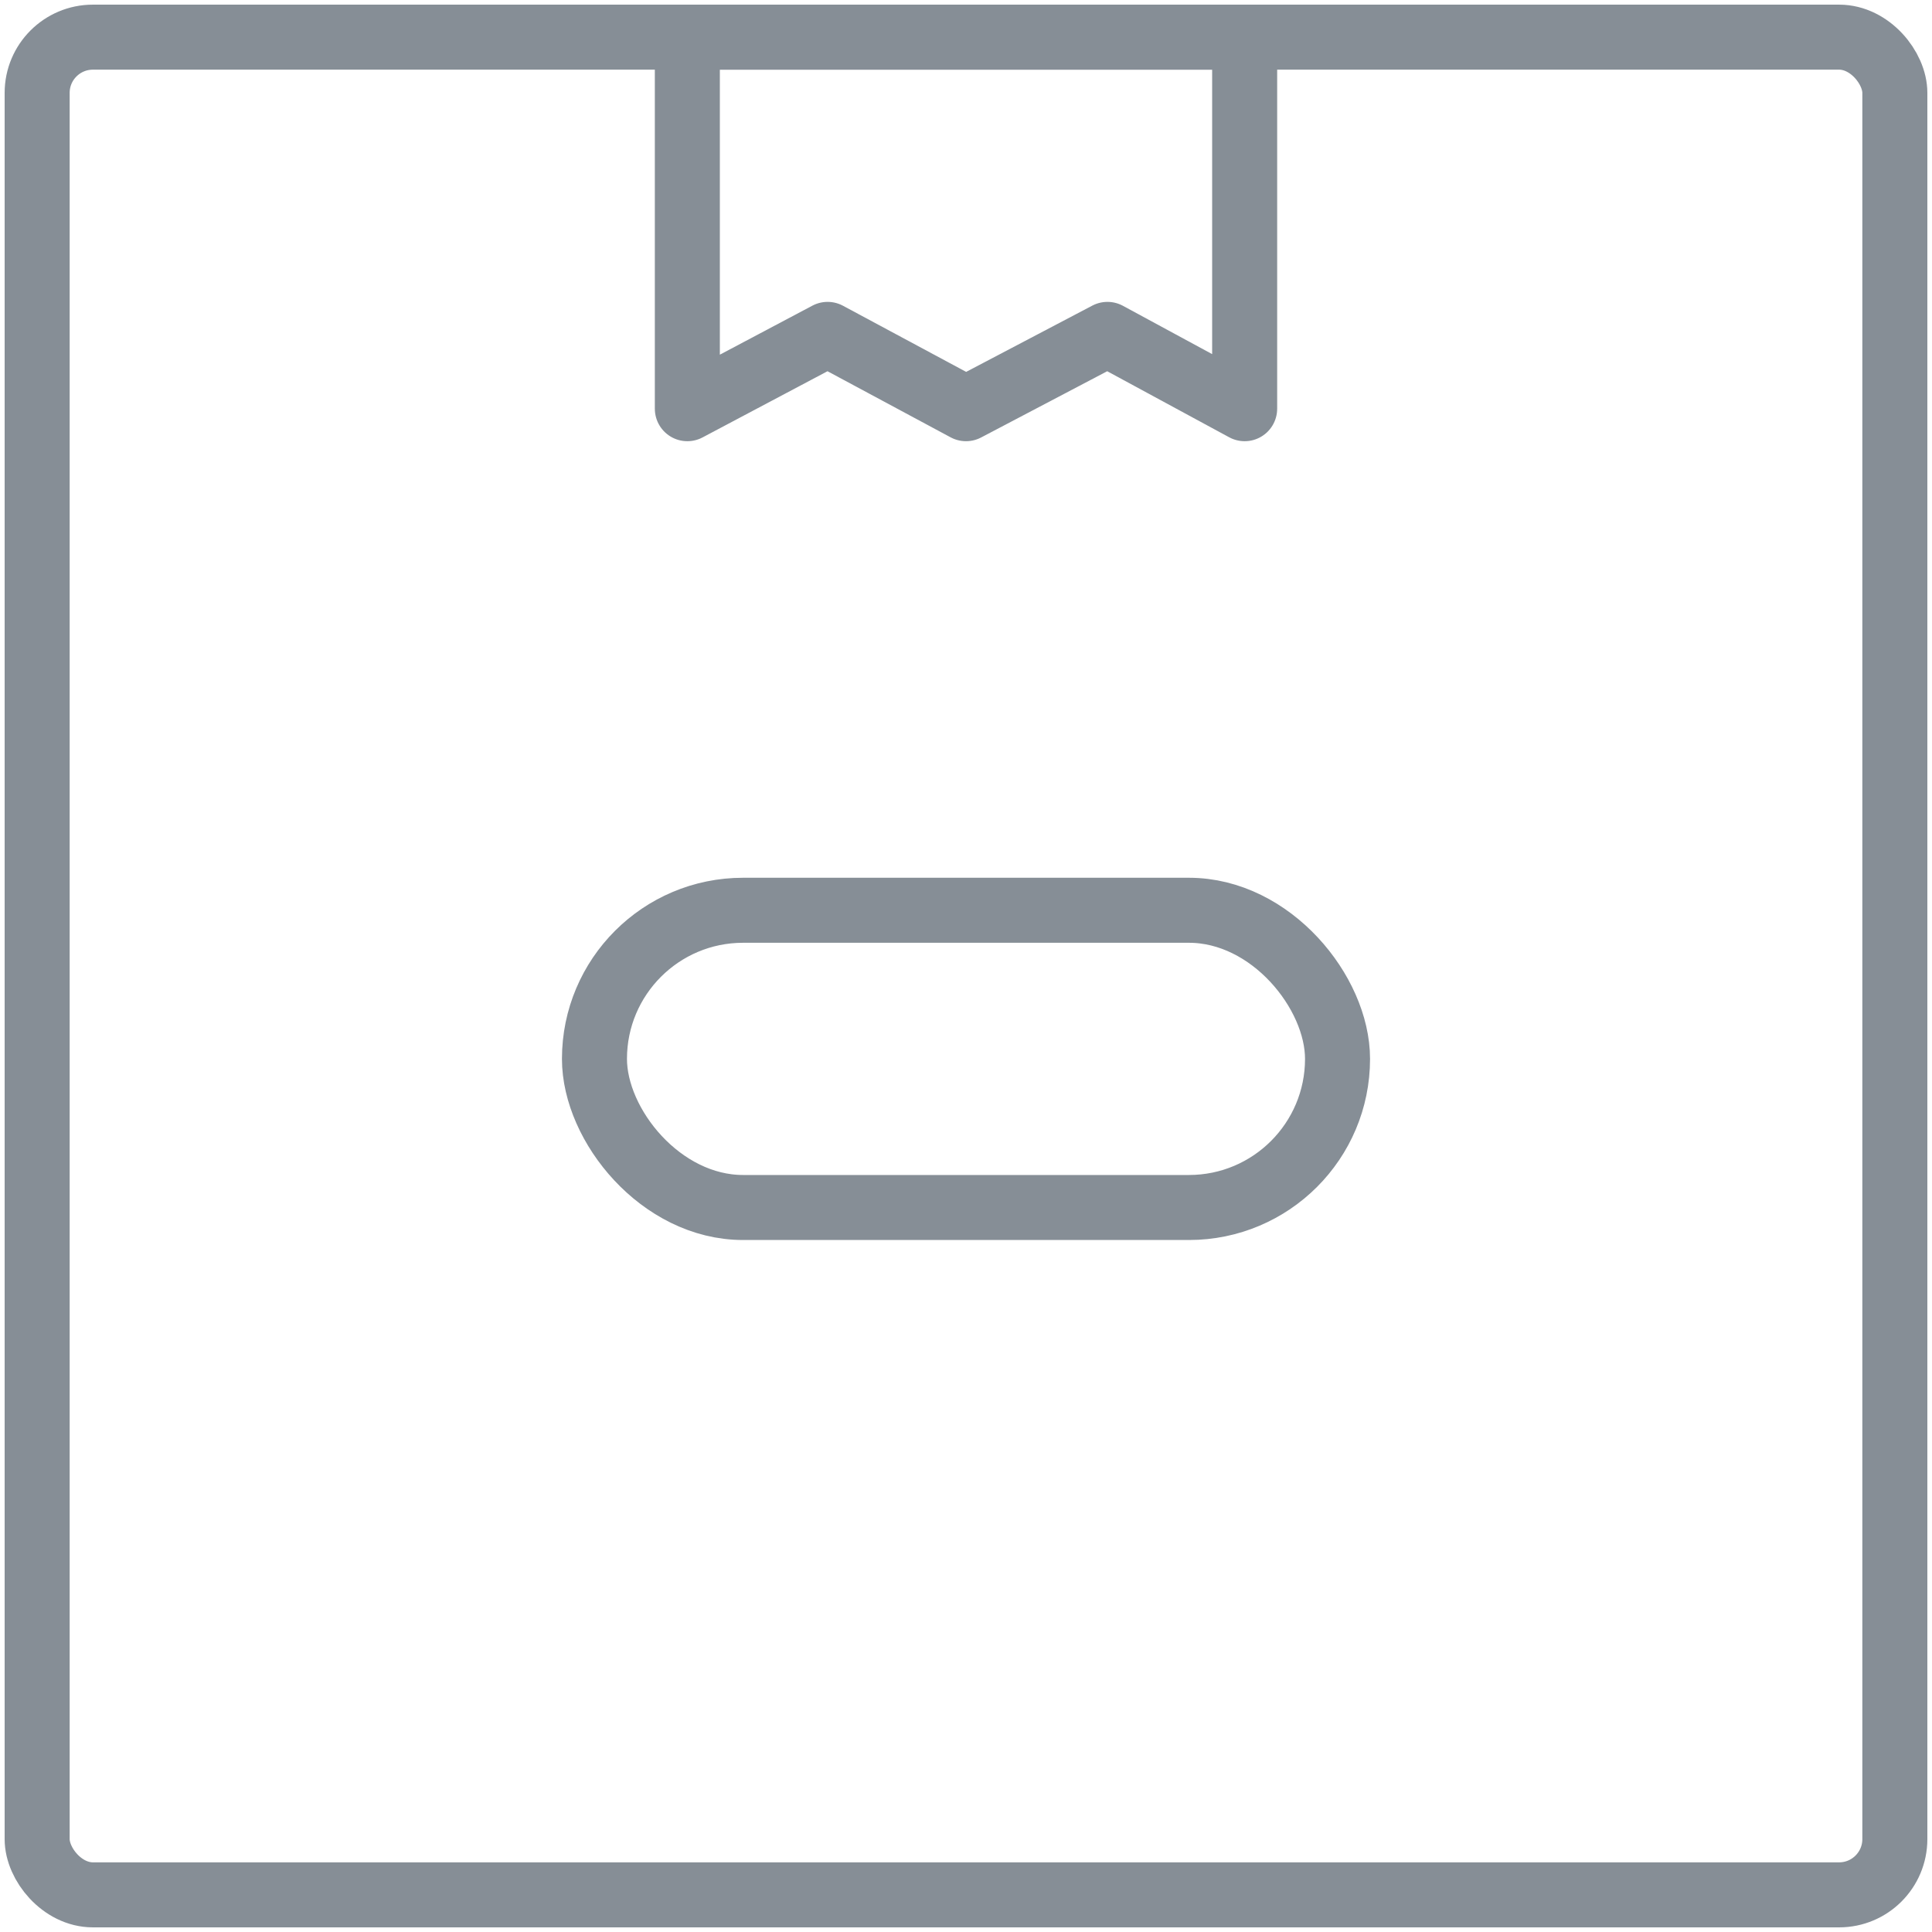 <?xml version="1.0" encoding="UTF-8"?>
<svg width="104px" height="104px" viewBox="0 0 104 104" version="1.1" xmlns="http://www.w3.org/2000/svg" xmlns:xlink="http://www.w3.org/1999/xlink">
    <!-- Generator: Sketch 46 (44423) - http://www.bohemiancoding.com/sketch -->
    <title>e-commerce-28</title>
    <desc>Created with Sketch.</desc>
    <defs></defs>
    <g id="ALL" stroke="none" stroke-width="1" fill="none" fill-rule="evenodd" stroke-linecap="round" stroke-linejoin="round">
        <g id="Secondary" transform="translate(-3741, -1972)" stroke="#868E96" stroke-width="3.5">
            <g id="e-commerce-28" transform="translate(3743, 1974)">
                <rect id="Layer-1" x="0" y="0" width="100" height="100" rx="3"></rect>
                <rect id="Layer-2" x="30" y="47" width="40" height="16" rx="8"></rect>
                <polygon id="Layer-3" points="35 0 65 0 65 20 57.614 16 50 20 42.55 16 35 20"></polygon>
            </g>
        </g>
    </g>
</svg>